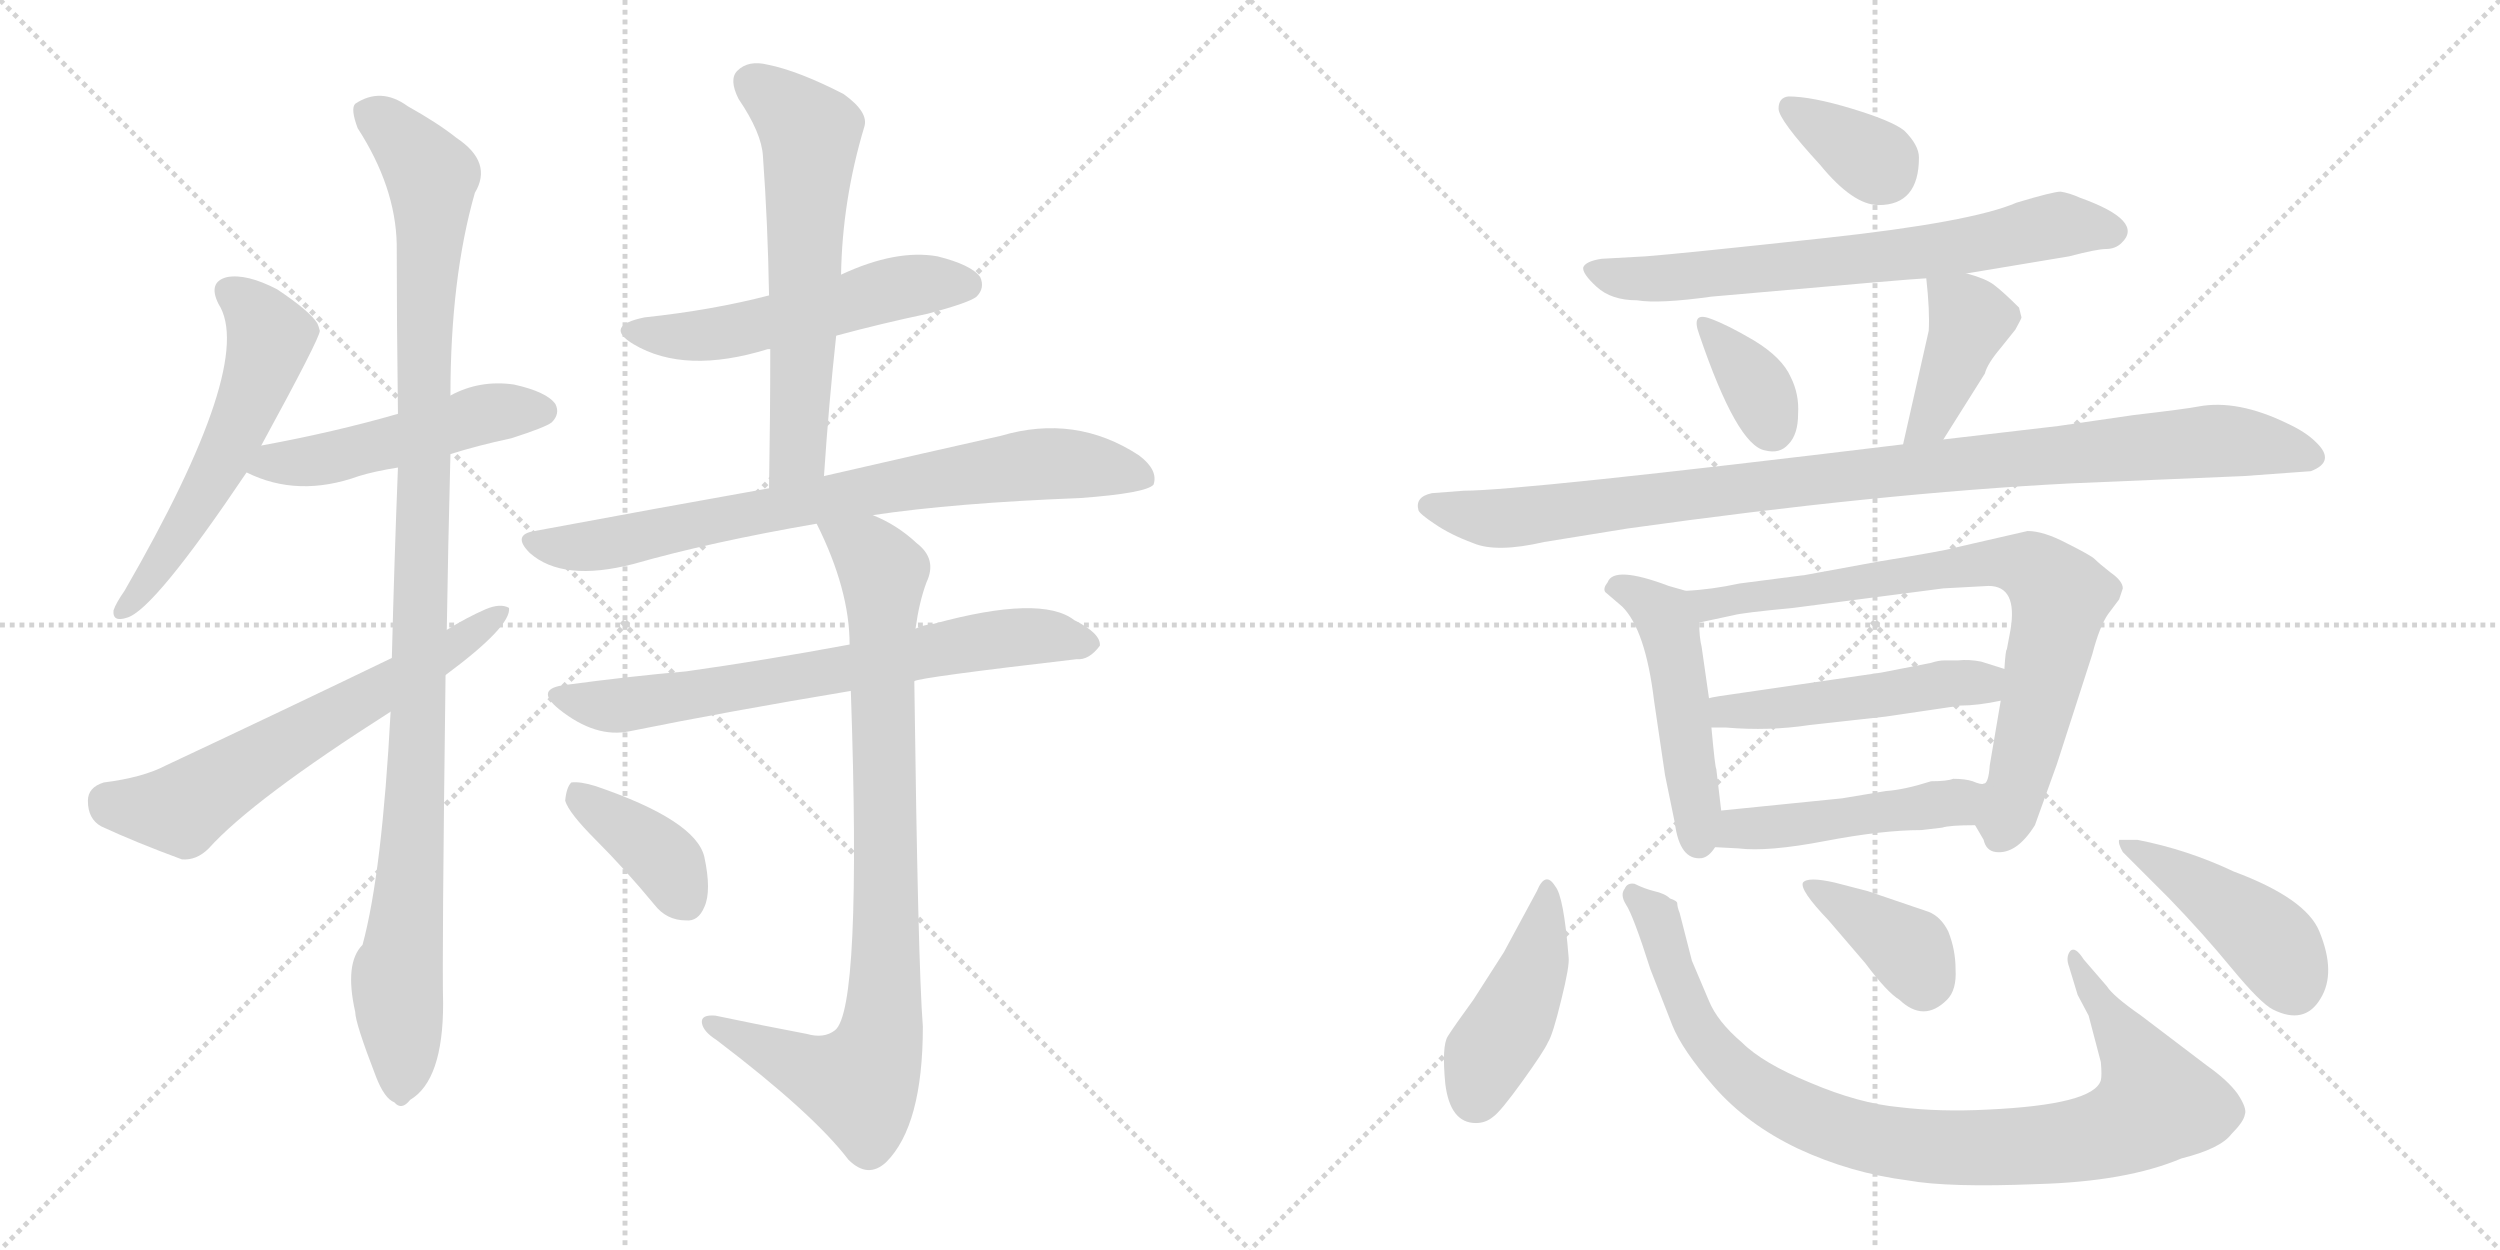 <svg version="1.1" viewBox="0 0 2048 1024" xmlns="http://www.w3.org/2000/svg">
  <g stroke="lightgray" stroke-dasharray="1,1" stroke-width="1" transform="scale(4, 4)">
    <line x1="0" y1="0" x2="256" y2="256"></line>
    <line x1="256" y1="0" x2="0" y2="256"></line>
    <line x1="128" y1="0" x2="128" y2="256"></line>
    <line x1="0" y1="128" x2="256" y2="128"></line>
    <line x1="256" y1="0" x2="512" y2="256"></line>
    <line x1="512" y1="0" x2="256" y2="256"></line>
    <line x1="384" y1="0" x2="384" y2="256"></line>
    <line x1="256" y1="128" x2="512" y2="128"></line>
  </g>
<g transform="scale(1, -1) translate(0, -850)">
   <style type="text/css">
    @keyframes keyframes0 {
      from {
       stroke: black;
       stroke-dashoffset: 561;
       stroke-width: 128;
       }
       65% {
       animation-timing-function: step-end;
       stroke: black;
       stroke-dashoffset: 0;
       stroke-width: 128;
       }
       to {
       stroke: black;
       stroke-width: 1024;
       }
       }
       #make-me-a-hanzi-animation-0 {
         animation: keyframes0 0.707s both;
         animation-delay: 0s;
         animation-timing-function: linear;
       }
    @keyframes keyframes1 {
      from {
       stroke: black;
       stroke-dashoffset: 496;
       stroke-width: 128;
       }
       62% {
       animation-timing-function: step-end;
       stroke: black;
       stroke-dashoffset: 0;
       stroke-width: 128;
       }
       to {
       stroke: black;
       stroke-width: 1024;
       }
       }
       #make-me-a-hanzi-animation-1 {
         animation: keyframes1 0.654s both;
         animation-delay: 0.707s;
         animation-timing-function: linear;
       }
    @keyframes keyframes2 {
      from {
       stroke: black;
       stroke-dashoffset: 1077;
       stroke-width: 128;
       }
       78% {
       animation-timing-function: step-end;
       stroke: black;
       stroke-dashoffset: 0;
       stroke-width: 128;
       }
       to {
       stroke: black;
       stroke-width: 1024;
       }
       }
       #make-me-a-hanzi-animation-2 {
         animation: keyframes2 1.126s both;
         animation-delay: 1.36s;
         animation-timing-function: linear;
       }
    @keyframes keyframes3 {
      from {
       stroke: black;
       stroke-dashoffset: 627;
       stroke-width: 128;
       }
       67% {
       animation-timing-function: step-end;
       stroke: black;
       stroke-dashoffset: 0;
       stroke-width: 128;
       }
       to {
       stroke: black;
       stroke-width: 1024;
       }
       }
       #make-me-a-hanzi-animation-3 {
         animation: keyframes3 0.76s both;
         animation-delay: 2.487s;
         animation-timing-function: linear;
       }
    @keyframes keyframes4 {
      from {
       stroke: black;
       stroke-dashoffset: 531;
       stroke-width: 128;
       }
       63% {
       animation-timing-function: step-end;
       stroke: black;
       stroke-dashoffset: 0;
       stroke-width: 128;
       }
       to {
       stroke: black;
       stroke-width: 1024;
       }
       }
       #make-me-a-hanzi-animation-4 {
         animation: keyframes4 0.682s both;
         animation-delay: 3.247s;
         animation-timing-function: linear;
       }
    @keyframes keyframes5 {
      from {
       stroke: black;
       stroke-dashoffset: 609;
       stroke-width: 128;
       }
       66% {
       animation-timing-function: step-end;
       stroke: black;
       stroke-dashoffset: 0;
       stroke-width: 128;
       }
       to {
       stroke: black;
       stroke-width: 1024;
       }
       }
       #make-me-a-hanzi-animation-5 {
         animation: keyframes5 0.746s both;
         animation-delay: 3.929s;
         animation-timing-function: linear;
       }
    @keyframes keyframes6 {
      from {
       stroke: black;
       stroke-dashoffset: 766;
       stroke-width: 128;
       }
       71% {
       animation-timing-function: step-end;
       stroke: black;
       stroke-dashoffset: 0;
       stroke-width: 128;
       }
       to {
       stroke: black;
       stroke-width: 1024;
       }
       }
       #make-me-a-hanzi-animation-6 {
         animation: keyframes6 0.873s both;
         animation-delay: 4.675s;
         animation-timing-function: linear;
       }
    @keyframes keyframes7 {
      from {
       stroke: black;
       stroke-dashoffset: 694;
       stroke-width: 128;
       }
       69% {
       animation-timing-function: step-end;
       stroke: black;
       stroke-dashoffset: 0;
       stroke-width: 128;
       }
       to {
       stroke: black;
       stroke-width: 1024;
       }
       }
       #make-me-a-hanzi-animation-7 {
         animation: keyframes7 0.815s both;
         animation-delay: 5.548s;
         animation-timing-function: linear;
       }
    @keyframes keyframes8 {
      from {
       stroke: black;
       stroke-dashoffset: 868;
       stroke-width: 128;
       }
       74% {
       animation-timing-function: step-end;
       stroke: black;
       stroke-dashoffset: 0;
       stroke-width: 128;
       }
       to {
       stroke: black;
       stroke-width: 1024;
       }
       }
       #make-me-a-hanzi-animation-8 {
         animation: keyframes8 0.956s both;
         animation-delay: 6.363s;
         animation-timing-function: linear;
       }
    @keyframes keyframes9 {
      from {
       stroke: black;
       stroke-dashoffset: 386;
       stroke-width: 128;
       }
       56% {
       animation-timing-function: step-end;
       stroke: black;
       stroke-dashoffset: 0;
       stroke-width: 128;
       }
       to {
       stroke: black;
       stroke-width: 1024;
       }
       }
       #make-me-a-hanzi-animation-9 {
         animation: keyframes9 0.564s both;
         animation-delay: 7.319s;
         animation-timing-function: linear;
       }
    @keyframes keyframes10 {
      from {
       stroke: black;
       stroke-dashoffset: 348;
       stroke-width: 128;
       }
       53% {
       animation-timing-function: step-end;
       stroke: black;
       stroke-dashoffset: 0;
       stroke-width: 128;
       }
       to {
       stroke: black;
       stroke-width: 1024;
       }
       }
       #make-me-a-hanzi-animation-10 {
         animation: keyframes10 0.533s both;
         animation-delay: 7.883s;
         animation-timing-function: linear;
       }
    @keyframes keyframes11 {
      from {
       stroke: black;
       stroke-dashoffset: 689;
       stroke-width: 128;
       }
       69% {
       animation-timing-function: step-end;
       stroke: black;
       stroke-dashoffset: 0;
       stroke-width: 128;
       }
       to {
       stroke: black;
       stroke-width: 1024;
       }
       }
       #make-me-a-hanzi-animation-11 {
         animation: keyframes11 0.811s both;
         animation-delay: 8.417s;
         animation-timing-function: linear;
       }
    @keyframes keyframes12 {
      from {
       stroke: black;
       stroke-dashoffset: 351;
       stroke-width: 128;
       }
       53% {
       animation-timing-function: step-end;
       stroke: black;
       stroke-dashoffset: 0;
       stroke-width: 128;
       }
       to {
       stroke: black;
       stroke-width: 1024;
       }
       }
       #make-me-a-hanzi-animation-12 {
         animation: keyframes12 0.536s both;
         animation-delay: 9.227s;
         animation-timing-function: linear;
       }
    @keyframes keyframes13 {
      from {
       stroke: black;
       stroke-dashoffset: 404;
       stroke-width: 128;
       }
       57% {
       animation-timing-function: step-end;
       stroke: black;
       stroke-dashoffset: 0;
       stroke-width: 128;
       }
       to {
       stroke: black;
       stroke-width: 1024;
       }
       }
       #make-me-a-hanzi-animation-13 {
         animation: keyframes13 0.579s both;
         animation-delay: 9.763s;
         animation-timing-function: linear;
       }
    @keyframes keyframes14 {
      from {
       stroke: black;
       stroke-dashoffset: 984;
       stroke-width: 128;
       }
       76% {
       animation-timing-function: step-end;
       stroke: black;
       stroke-dashoffset: 0;
       stroke-width: 128;
       }
       to {
       stroke: black;
       stroke-width: 1024;
       }
       }
       #make-me-a-hanzi-animation-14 {
         animation: keyframes14 1.051s both;
         animation-delay: 10.342s;
         animation-timing-function: linear;
       }
    @keyframes keyframes15 {
      from {
       stroke: black;
       stroke-dashoffset: 489;
       stroke-width: 128;
       }
       61% {
       animation-timing-function: step-end;
       stroke: black;
       stroke-dashoffset: 0;
       stroke-width: 128;
       }
       to {
       stroke: black;
       stroke-width: 1024;
       }
       }
       #make-me-a-hanzi-animation-15 {
         animation: keyframes15 0.648s both;
         animation-delay: 11.392s;
         animation-timing-function: linear;
       }
    @keyframes keyframes16 {
      from {
       stroke: black;
       stroke-dashoffset: 770;
       stroke-width: 128;
       }
       71% {
       animation-timing-function: step-end;
       stroke: black;
       stroke-dashoffset: 0;
       stroke-width: 128;
       }
       to {
       stroke: black;
       stroke-width: 1024;
       }
       }
       #make-me-a-hanzi-animation-16 {
         animation: keyframes16 0.877s both;
         animation-delay: 12.04s;
         animation-timing-function: linear;
       }
    @keyframes keyframes17 {
      from {
       stroke: black;
       stroke-dashoffset: 489;
       stroke-width: 128;
       }
       61% {
       animation-timing-function: step-end;
       stroke: black;
       stroke-dashoffset: 0;
       stroke-width: 128;
       }
       to {
       stroke: black;
       stroke-width: 1024;
       }
       }
       #make-me-a-hanzi-animation-17 {
         animation: keyframes17 0.648s both;
         animation-delay: 12.917s;
         animation-timing-function: linear;
       }
    @keyframes keyframes18 {
      from {
       stroke: black;
       stroke-dashoffset: 471;
       stroke-width: 128;
       }
       61% {
       animation-timing-function: step-end;
       stroke: black;
       stroke-dashoffset: 0;
       stroke-width: 128;
       }
       to {
       stroke: black;
       stroke-width: 1024;
       }
       }
       #make-me-a-hanzi-animation-18 {
         animation: keyframes18 0.633s both;
         animation-delay: 13.565s;
         animation-timing-function: linear;
       }
    @keyframes keyframes19 {
      from {
       stroke: black;
       stroke-dashoffset: 434;
       stroke-width: 128;
       }
       59% {
       animation-timing-function: step-end;
       stroke: black;
       stroke-dashoffset: 0;
       stroke-width: 128;
       }
       to {
       stroke: black;
       stroke-width: 1024;
       }
       }
       #make-me-a-hanzi-animation-19 {
         animation: keyframes19 0.603s both;
         animation-delay: 14.198s;
         animation-timing-function: linear;
       }
    @keyframes keyframes20 {
      from {
       stroke: black;
       stroke-dashoffset: 928;
       stroke-width: 128;
       }
       75% {
       animation-timing-function: step-end;
       stroke: black;
       stroke-dashoffset: 0;
       stroke-width: 128;
       }
       to {
       stroke: black;
       stroke-width: 1024;
       }
       }
       #make-me-a-hanzi-animation-20 {
         animation: keyframes20 1.005s both;
         animation-delay: 14.801s;
         animation-timing-function: linear;
       }
    @keyframes keyframes21 {
      from {
       stroke: black;
       stroke-dashoffset: 373;
       stroke-width: 128;
       }
       55% {
       animation-timing-function: step-end;
       stroke: black;
       stroke-dashoffset: 0;
       stroke-width: 128;
       }
       to {
       stroke: black;
       stroke-width: 1024;
       }
       }
       #make-me-a-hanzi-animation-21 {
         animation: keyframes21 0.554s both;
         animation-delay: 15.807s;
         animation-timing-function: linear;
       }
    @keyframes keyframes22 {
      from {
       stroke: black;
       stroke-dashoffset: 439;
       stroke-width: 128;
       }
       59% {
       animation-timing-function: step-end;
       stroke: black;
       stroke-dashoffset: 0;
       stroke-width: 128;
       }
       to {
       stroke: black;
       stroke-width: 1024;
       }
       }
       #make-me-a-hanzi-animation-22 {
         animation: keyframes22 0.607s both;
         animation-delay: 16.36s;
         animation-timing-function: linear;
       }
</style>
<path d="M 214 485 Q 262 573 262 579 Q 261 583 260 585 Q 254 595 227 613 Q 202 626 186 623 Q 170 619 179 601 Q 210 553 102 366 Q 95 356 93 350 Q 92 340 104 344 Q 126 350 202 463 L 214 485 Z" fill="lightgray"></path> 
<path d="M 369 478 Q 391 485 419 491 Q 447 500 452 504 Q 459 511 455 519 Q 448 529 421 535 Q 393 539 369 526 L 326 511 Q 274 496 214 485 C 185 480 175 475 202 463 Q 244 442 294 460 Q 307 464 326 467 L 369 478 Z" fill="lightgray"></path> 
<path d="M 366 334 Q 367 400 369 478 L 369 526 Q 369 622 389 692 Q 404 717 374 737 Q 359 749 334 763 Q 312 779 291 765 Q 287 761 293 745 Q 324 697 325 650 Q 325 586 326 511 L 326 467 Q 323 391 321 311 L 320 267 Q 313 135 297 76 Q 282 61 291 21 Q 291 12 308 -32 Q 315 -50 323 -53 Q 329 -60 336 -51 Q 363 -35 363 28 Q 362 64 365 297 L 366 334 Z" fill="lightgray"></path> 
<path d="M 365 297 Q 419 337 417 352 Q 410 356 398 351 Q 382 344 366 334 L 321 311 Q 234 269 136 223 Q 117 213 85 209 Q 72 205 72 194 Q 72 179 83 173 Q 111 160 149 146 Q 161 145 171 155 Q 207 195 320 267 L 365 297 Z" fill="lightgray"></path> 
<path d="M 685 575 Q 722 585 760 593 Q 794 602 800 607 Q 807 614 803 623 Q 796 633 768 640 Q 734 646 689 625 L 630 608 Q 584 596 528 590 Q 494 583 519 568 Q 561 543 629 564 L 631 564 L 685 575 Z" fill="lightgray"></path> 
<path d="M 675 460 Q 679 520 685 575 L 689 625 Q 690 686 708 746 Q 712 758 691 773 Q 654 792 629 797 Q 613 801 604 792 Q 597 785 605 769 Q 624 741 625 722 Q 629 667 630 608 L 631 564 Q 631 509 630 450 C 630 420 673 430 675 460 Z" fill="lightgray"></path> 
<path d="M 715 428 Q 782 438 885 442 Q 939 446 945 453 Q 949 465 933 477 Q 881 511 820 493 Q 762 480 675 460 L 630 450 Q 540 434 438 415 Q 419 412 434 397 Q 461 373 519 388 Q 582 406 669 421 L 715 428 Z" fill="lightgray"></path> 
<path d="M 749 292 Q 753 295 882 310 Q 892 309 901 321 Q 902 331 880 342 Q 853 363 765 339 Q 756 338 750 335 L 696 322 Q 626 309 562 300 Q 516 296 464 289 Q 437 286 458 269 Q 488 245 516 251 Q 595 267 697 284 L 749 292 Z" fill="lightgray"></path> 
<path d="M 661 3 Q 624 10 586 18 Q 574 19 575 12 Q 576 5 587 -2 Q 666 -62 695 -100 Q 711 -116 726 -102 Q 756 -72 756 9 Q 752 60 749 292 L 750 335 Q 753 357 759 373 Q 768 392 751 405 Q 735 420 715 428 C 688 442 656 448 669 421 Q 696 367 696 322 L 697 284 Q 706 23 684 6 Q 675 -1 661 3 Z" fill="lightgray"></path> 
<path d="M 488 162 Q 512 138 536 109 Q 546 96 562 96 Q 572 95 577 107 Q 583 120 577 148 Q 570 178 488 206 Q 475 210 468 209 Q 464 205 463 194 Q 466 184 488 162 Z" fill="lightgray"></path> 
<path d="M 1465 771 Q 1457 770 1457 761 Q 1457 752 1491 715 Q 1518 682 1539 682 Q 1572 682 1572 721 Q 1572 731 1560 743 Q 1550 751 1517 761 Q 1484 771 1465 771 Z" fill="lightgray"></path> 
<path d="M 1611 626 L 1695 640 Q 1718 646 1725 646 Q 1733 646 1738 651 Q 1757 669 1704 688 Q 1695 692 1688 693 Q 1682 693 1652 684 Q 1615 668 1495 655 Q 1375 642 1348 640 L 1312 638 Q 1299 636 1297 631 Q 1296 626 1308 615 Q 1320 604 1341 604 Q 1359 601 1402 607 Q 1571 622 1578 622 L 1611 626 Z" fill="lightgray"></path> 
<path d="M 1401 589 Q 1385 595 1392 576 Q 1423 485 1446 481 Q 1458 478 1465 486 Q 1473 494 1473 511 Q 1474 527 1467 541 Q 1460 557 1437 571 Q 1415 584 1401 589 Z" fill="lightgray"></path> 
<path d="M 1592 490 L 1626 544 Q 1628 552 1639 565 L 1651 580 Q 1656 589 1656 590 L 1654 598 Q 1641 611 1633 617 Q 1626 622 1611 626 C 1582 634 1577 636 1578 622 Q 1581 595 1580 579 L 1559 486 C 1552 457 1576 465 1592 490 Z" fill="lightgray"></path> 
<path d="M 1199 448 L 1173 446 Q 1159 443 1162 432 Q 1163 429 1175 421 Q 1188 412 1207 405 Q 1226 397 1265 406 L 1333 417 Q 1540 446 1696 454 L 1838 460 L 1893 464 Q 1914 472 1897 488 Q 1889 496 1874 503 Q 1833 523 1801 517 Q 1791 515 1748 510 L 1686 501 L 1592 490 L 1559 486 Q 1246 448 1199 448 Z" fill="lightgray"></path> 
<path d="M 1381 366 L 1367 370 Q 1322 387 1317 373 Q 1313 368 1315 365 L 1329 353 Q 1348 334 1355 276 L 1364 215 L 1372 176 Q 1376 145 1394 147 Q 1400 148 1405 156 C 1412 165 1412 165 1410 186 L 1406 220 Q 1405 221 1402 254 L 1400 278 L 1394 320 Q 1392 328 1392 340 C 1391 363 1391 363 1381 366 Z" fill="lightgray"></path> 
<path d="M 1479 379 L 1425 372 Q 1402 367 1381 366 C 1351 363 1363 334 1392 340 L 1420 346 Q 1427 348 1469 352 L 1592 368 L 1629 370 Q 1653 370 1647 334 L 1644 318 Q 1643 318 1642 302 L 1639 276 L 1630 223 Q 1629 208 1625 208 C 1616 180 1615 179 1618 174 L 1625 162 Q 1627 153 1635 152 Q 1652 150 1667 174 L 1685 224 L 1714 314 Q 1720 337 1727 347 L 1736 359 L 1739 368 Q 1739 374 1729 381 Q 1720 388 1716 392 Q 1713 395 1693 405 Q 1674 415 1661 415 L 1600 401 Q 1594 399 1539 390 Q 1484 380 1479 379 Z" fill="lightgray"></path> 
<path d="M 1642 302 L 1623 308 Q 1613 310 1604 309 L 1593 309 Q 1588 309 1582 307 L 1541 299 L 1431 283 Q 1402 279 1400 278 C 1371 272 1372 254 1402 254 L 1414 254 Q 1449 251 1482 256 L 1545 263 L 1606 272 Q 1620 272 1639 276 C 1668 282 1671 293 1642 302 Z" fill="lightgray"></path> 
<path d="M 1405 156 L 1424 155 Q 1448 152 1495 161 Q 1542 170 1574 170 L 1591 172 Q 1597 174 1618 174 C 1648 174 1655 203 1625 208 Q 1623 207 1616 210 Q 1610 212 1600 212 Q 1595 210 1582 210 Q 1560 203 1545 202 L 1509 196 L 1410 186 C 1380 183 1375 158 1405 156 Z" fill="lightgray"></path> 
<path d="M 1274 124 Q 1266 137 1259 120 L 1232 70 L 1207 31 Q 1191 9 1186 1 Q 1181 -7 1184 -38 Q 1188 -70 1209 -70 Q 1217 -70 1223 -65 Q 1229 -61 1247 -36 Q 1265 -11 1268 -4 Q 1272 2 1279 31 Q 1286 59 1285 66 Q 1281 116 1274 124 Z" fill="lightgray"></path> 
<path d="M 1726 42 L 1707 64 Q 1700 75 1696 71 Q 1692 66 1695 58 L 1702 35 L 1711 18 L 1721 -20 Q 1722 -31 1721 -35 Q 1715 -55 1628 -59 Q 1589 -61 1556 -57 Q 1523 -54 1483 -37 Q 1444 -21 1427 -4 Q 1407 13 1400 30 L 1386 63 L 1376 102 Q 1374 107 1374 110 Q 1374 112 1368 114 Q 1364 118 1355 120 Q 1347 122 1339 126 Q 1333 127 1331 122 Q 1327 117 1332 109 Q 1338 100 1352 56 L 1370 10 Q 1378 -10 1404 -40 Q 1431 -71 1473 -91 Q 1516 -111 1563 -117 Q 1596 -123 1669 -120 Q 1742 -118 1787 -99 Q 1819 -91 1828 -79 Q 1838 -69 1839 -63 Q 1841 -58 1833 -46 Q 1825 -35 1808 -23 L 1754 18 Q 1731 34 1726 42 Z" fill="lightgray"></path> 
<path d="M 1498 96 L 1528 61 Q 1546 37 1556 31 Q 1576 12 1595 31 Q 1603 39 1602 56 Q 1602 72 1596 87 Q 1590 99 1580 103 L 1530 120 L 1503 127 Q 1481 132 1477 127 Q 1474 121 1498 96 Z" fill="lightgray"></path> 
<path d="M 1751 162 L 1736 162 Q 1735 159 1739 152 L 1777 114 Q 1805 85 1828 57 Q 1852 28 1862 23 Q 1888 10 1901 32 Q 1914 53 1900 87 Q 1889 114 1830 136 Q 1792 154 1751 162 Z" fill="lightgray"></path> 
      <clipPath id="make-me-a-hanzi-clip-0">
      <path d="M 214 485 Q 262 573 262 579 Q 261 583 260 585 Q 254 595 227 613 Q 202 626 186 623 Q 170 619 179 601 Q 210 553 102 366 Q 95 356 93 350 Q 92 340 104 344 Q 126 350 202 463 L 214 485 Z" fill="lightgray"></path>
      </clipPath>
      <path clip-path="url(#make-me-a-hanzi-clip-0)" d="M 188 610 L 209 594 L 221 573 L 209 531 L 155 423 L 101 351 " fill="none" id="make-me-a-hanzi-animation-0" stroke-dasharray="433 866" stroke-linecap="round"></path>

      <clipPath id="make-me-a-hanzi-clip-1">
      <path d="M 369 478 Q 391 485 419 491 Q 447 500 452 504 Q 459 511 455 519 Q 448 529 421 535 Q 393 539 369 526 L 326 511 Q 274 496 214 485 C 185 480 175 475 202 463 Q 244 442 294 460 Q 307 464 326 467 L 369 478 Z" fill="lightgray"></path>
      </clipPath>
      <path clip-path="url(#make-me-a-hanzi-clip-1)" d="M 211 465 L 225 472 L 280 477 L 393 510 L 444 513 " fill="none" id="make-me-a-hanzi-animation-1" stroke-dasharray="368 736" stroke-linecap="round"></path>

      <clipPath id="make-me-a-hanzi-clip-2">
      <path d="M 366 334 Q 367 400 369 478 L 369 526 Q 369 622 389 692 Q 404 717 374 737 Q 359 749 334 763 Q 312 779 291 765 Q 287 761 293 745 Q 324 697 325 650 Q 325 586 326 511 L 326 467 Q 323 391 321 311 L 320 267 Q 313 135 297 76 Q 282 61 291 21 Q 291 12 308 -32 Q 315 -50 323 -53 Q 329 -60 336 -51 Q 363 -35 363 28 Q 362 64 365 297 L 366 334 Z" fill="lightgray"></path>
      </clipPath>
      <path clip-path="url(#make-me-a-hanzi-clip-2)" d="M 302 759 L 354 705 L 345 284 L 335 114 L 325 51 L 328 -40 " fill="none" id="make-me-a-hanzi-animation-2" stroke-dasharray="949 1898" stroke-linecap="round"></path>

      <clipPath id="make-me-a-hanzi-clip-3">
      <path d="M 365 297 Q 419 337 417 352 Q 410 356 398 351 Q 382 344 366 334 L 321 311 Q 234 269 136 223 Q 117 213 85 209 Q 72 205 72 194 Q 72 179 83 173 Q 111 160 149 146 Q 161 145 171 155 Q 207 195 320 267 L 365 297 Z" fill="lightgray"></path>
      </clipPath>
      <path clip-path="url(#make-me-a-hanzi-clip-3)" d="M 87 194 L 146 187 L 367 315 L 412 349 " fill="none" id="make-me-a-hanzi-animation-3" stroke-dasharray="499 998" stroke-linecap="round"></path>

      <clipPath id="make-me-a-hanzi-clip-4">
      <path d="M 685 575 Q 722 585 760 593 Q 794 602 800 607 Q 807 614 803 623 Q 796 633 768 640 Q 734 646 689 625 L 630 608 Q 584 596 528 590 Q 494 583 519 568 Q 561 543 629 564 L 631 564 L 685 575 Z" fill="lightgray"></path>
      </clipPath>
      <path clip-path="url(#make-me-a-hanzi-clip-4)" d="M 521 580 L 543 575 L 598 578 L 731 613 L 791 617 " fill="none" id="make-me-a-hanzi-animation-4" stroke-dasharray="403 806" stroke-linecap="round"></path>

      <clipPath id="make-me-a-hanzi-clip-5">
      <path d="M 675 460 Q 679 520 685 575 L 689 625 Q 690 686 708 746 Q 712 758 691 773 Q 654 792 629 797 Q 613 801 604 792 Q 597 785 605 769 Q 624 741 625 722 Q 629 667 630 608 L 631 564 Q 631 509 630 450 C 630 420 673 430 675 460 Z" fill="lightgray"></path>
      </clipPath>
      <path clip-path="url(#make-me-a-hanzi-clip-5)" d="M 616 783 L 664 741 L 654 484 L 636 457 " fill="none" id="make-me-a-hanzi-animation-5" stroke-dasharray="481 962" stroke-linecap="round"></path>

      <clipPath id="make-me-a-hanzi-clip-6">
      <path d="M 715 428 Q 782 438 885 442 Q 939 446 945 453 Q 949 465 933 477 Q 881 511 820 493 Q 762 480 675 460 L 630 450 Q 540 434 438 415 Q 419 412 434 397 Q 461 373 519 388 Q 582 406 669 421 L 715 428 Z" fill="lightgray"></path>
      </clipPath>
      <path clip-path="url(#make-me-a-hanzi-clip-6)" d="M 436 406 L 506 405 L 671 441 L 846 470 L 904 467 L 938 458 " fill="none" id="make-me-a-hanzi-animation-6" stroke-dasharray="638 1276" stroke-linecap="round"></path>

      <clipPath id="make-me-a-hanzi-clip-7">
      <path d="M 749 292 Q 753 295 882 310 Q 892 309 901 321 Q 902 331 880 342 Q 853 363 765 339 Q 756 338 750 335 L 696 322 Q 626 309 562 300 Q 516 296 464 289 Q 437 286 458 269 Q 488 245 516 251 Q 595 267 697 284 L 749 292 Z" fill="lightgray"></path>
      </clipPath>
      <path clip-path="url(#make-me-a-hanzi-clip-7)" d="M 459 280 L 498 271 L 832 328 L 891 323 " fill="none" id="make-me-a-hanzi-animation-7" stroke-dasharray="566 1132" stroke-linecap="round"></path>

      <clipPath id="make-me-a-hanzi-clip-8">
      <path d="M 661 3 Q 624 10 586 18 Q 574 19 575 12 Q 576 5 587 -2 Q 666 -62 695 -100 Q 711 -116 726 -102 Q 756 -72 756 9 Q 752 60 749 292 L 750 335 Q 753 357 759 373 Q 768 392 751 405 Q 735 420 715 428 C 688 442 656 448 669 421 Q 696 367 696 322 L 697 284 Q 706 23 684 6 Q 675 -1 661 3 Z" fill="lightgray"></path>
      </clipPath>
      <path clip-path="url(#make-me-a-hanzi-clip-8)" d="M 678 416 L 710 399 L 723 378 L 722 0 L 710 -30 L 701 -38 L 582 11 " fill="none" id="make-me-a-hanzi-animation-8" stroke-dasharray="740 1480" stroke-linecap="round"></path>

      <clipPath id="make-me-a-hanzi-clip-9">
      <path d="M 488 162 Q 512 138 536 109 Q 546 96 562 96 Q 572 95 577 107 Q 583 120 577 148 Q 570 178 488 206 Q 475 210 468 209 Q 464 205 463 194 Q 466 184 488 162 Z" fill="lightgray"></path>
      </clipPath>
      <path clip-path="url(#make-me-a-hanzi-clip-9)" d="M 472 199 L 535 154 L 563 110 " fill="none" id="make-me-a-hanzi-animation-9" stroke-dasharray="258 516" stroke-linecap="round"></path>

      <clipPath id="make-me-a-hanzi-clip-10">
      <path d="M 1465 771 Q 1457 770 1457 761 Q 1457 752 1491 715 Q 1518 682 1539 682 Q 1572 682 1572 721 Q 1572 731 1560 743 Q 1550 751 1517 761 Q 1484 771 1465 771 Z" fill="lightgray"></path>
      </clipPath>
      <path clip-path="url(#make-me-a-hanzi-clip-10)" d="M 1467 761 L 1543 710 " fill="none" id="make-me-a-hanzi-animation-10" stroke-dasharray="220 440" stroke-linecap="round"></path>

      <clipPath id="make-me-a-hanzi-clip-11">
      <path d="M 1611 626 L 1695 640 Q 1718 646 1725 646 Q 1733 646 1738 651 Q 1757 669 1704 688 Q 1695 692 1688 693 Q 1682 693 1652 684 Q 1615 668 1495 655 Q 1375 642 1348 640 L 1312 638 Q 1299 636 1297 631 Q 1296 626 1308 615 Q 1320 604 1341 604 Q 1359 601 1402 607 Q 1571 622 1578 622 L 1611 626 Z" fill="lightgray"></path>
      </clipPath>
      <path clip-path="url(#make-me-a-hanzi-clip-11)" d="M 1303 629 L 1336 621 L 1414 625 L 1603 647 L 1687 666 L 1731 661 " fill="none" id="make-me-a-hanzi-animation-11" stroke-dasharray="561 1122" stroke-linecap="round"></path>

      <clipPath id="make-me-a-hanzi-clip-12">
      <path d="M 1401 589 Q 1385 595 1392 576 Q 1423 485 1446 481 Q 1458 478 1465 486 Q 1473 494 1473 511 Q 1474 527 1467 541 Q 1460 557 1437 571 Q 1415 584 1401 589 Z" fill="lightgray"></path>
      </clipPath>
      <path clip-path="url(#make-me-a-hanzi-clip-12)" d="M 1403 578 L 1440 531 L 1452 498 " fill="none" id="make-me-a-hanzi-animation-12" stroke-dasharray="223 446" stroke-linecap="round"></path>

      <clipPath id="make-me-a-hanzi-clip-13">
      <path d="M 1592 490 L 1626 544 Q 1628 552 1639 565 L 1651 580 Q 1656 589 1656 590 L 1654 598 Q 1641 611 1633 617 Q 1626 622 1611 626 C 1582 634 1577 636 1578 622 Q 1581 595 1580 579 L 1559 486 C 1552 457 1576 465 1592 490 Z" fill="lightgray"></path>
      </clipPath>
      <path clip-path="url(#make-me-a-hanzi-clip-13)" d="M 1585 614 L 1614 588 L 1587 520 L 1564 493 " fill="none" id="make-me-a-hanzi-animation-13" stroke-dasharray="276 552" stroke-linecap="round"></path>

      <clipPath id="make-me-a-hanzi-clip-14">
      <path d="M 1199 448 L 1173 446 Q 1159 443 1162 432 Q 1163 429 1175 421 Q 1188 412 1207 405 Q 1226 397 1265 406 L 1333 417 Q 1540 446 1696 454 L 1838 460 L 1893 464 Q 1914 472 1897 488 Q 1889 496 1874 503 Q 1833 523 1801 517 Q 1791 515 1748 510 L 1686 501 L 1592 490 L 1559 486 Q 1246 448 1199 448 Z" fill="lightgray"></path>
      </clipPath>
      <path clip-path="url(#make-me-a-hanzi-clip-14)" d="M 1170 435 L 1237 425 L 1548 466 L 1802 488 L 1842 487 L 1892 476 " fill="none" id="make-me-a-hanzi-animation-14" stroke-dasharray="856 1712" stroke-linecap="round"></path>

      <clipPath id="make-me-a-hanzi-clip-15">
      <path d="M 1381 366 L 1367 370 Q 1322 387 1317 373 Q 1313 368 1315 365 L 1329 353 Q 1348 334 1355 276 L 1364 215 L 1372 176 Q 1376 145 1394 147 Q 1400 148 1405 156 C 1412 165 1412 165 1410 186 L 1406 220 Q 1405 221 1402 254 L 1400 278 L 1394 320 Q 1392 328 1392 340 C 1391 363 1391 363 1381 366 Z" fill="lightgray"></path>
      </clipPath>
      <path clip-path="url(#make-me-a-hanzi-clip-15)" d="M 1323 367 L 1352 357 L 1367 337 L 1392 161 " fill="none" id="make-me-a-hanzi-animation-15" stroke-dasharray="361 722" stroke-linecap="round"></path>

      <clipPath id="make-me-a-hanzi-clip-16">
      <path d="M 1479 379 L 1425 372 Q 1402 367 1381 366 C 1351 363 1363 334 1392 340 L 1420 346 Q 1427 348 1469 352 L 1592 368 L 1629 370 Q 1653 370 1647 334 L 1644 318 Q 1643 318 1642 302 L 1639 276 L 1630 223 Q 1629 208 1625 208 C 1616 180 1615 179 1618 174 L 1625 162 Q 1627 153 1635 152 Q 1652 150 1667 174 L 1685 224 L 1714 314 Q 1720 337 1727 347 L 1736 359 L 1739 368 Q 1739 374 1729 381 Q 1720 388 1716 392 Q 1713 395 1693 405 Q 1674 415 1661 415 L 1600 401 Q 1594 399 1539 390 Q 1484 380 1479 379 Z" fill="lightgray"></path>
      </clipPath>
      <path clip-path="url(#make-me-a-hanzi-clip-16)" d="M 1389 362 L 1411 356 L 1627 389 L 1667 384 L 1688 361 L 1639 166 " fill="none" id="make-me-a-hanzi-animation-16" stroke-dasharray="642 1284" stroke-linecap="round"></path>

      <clipPath id="make-me-a-hanzi-clip-17">
      <path d="M 1642 302 L 1623 308 Q 1613 310 1604 309 L 1593 309 Q 1588 309 1582 307 L 1541 299 L 1431 283 Q 1402 279 1400 278 C 1371 272 1372 254 1402 254 L 1414 254 Q 1449 251 1482 256 L 1545 263 L 1606 272 Q 1620 272 1639 276 C 1668 282 1671 293 1642 302 Z" fill="lightgray"></path>
      </clipPath>
      <path clip-path="url(#make-me-a-hanzi-clip-17)" d="M 1406 272 L 1414 267 L 1448 268 L 1635 296 " fill="none" id="make-me-a-hanzi-animation-17" stroke-dasharray="361 722" stroke-linecap="round"></path>

      <clipPath id="make-me-a-hanzi-clip-18">
      <path d="M 1405 156 L 1424 155 Q 1448 152 1495 161 Q 1542 170 1574 170 L 1591 172 Q 1597 174 1618 174 C 1648 174 1655 203 1625 208 Q 1623 207 1616 210 Q 1610 212 1600 212 Q 1595 210 1582 210 Q 1560 203 1545 202 L 1509 196 L 1410 186 C 1380 183 1375 158 1405 156 Z" fill="lightgray"></path>
      </clipPath>
      <path clip-path="url(#make-me-a-hanzi-clip-18)" d="M 1410 163 L 1424 171 L 1593 191 L 1619 203 " fill="none" id="make-me-a-hanzi-animation-18" stroke-dasharray="343 686" stroke-linecap="round"></path>

      <clipPath id="make-me-a-hanzi-clip-19">
      <path d="M 1274 124 Q 1266 137 1259 120 L 1232 70 L 1207 31 Q 1191 9 1186 1 Q 1181 -7 1184 -38 Q 1188 -70 1209 -70 Q 1217 -70 1223 -65 Q 1229 -61 1247 -36 Q 1265 -11 1268 -4 Q 1272 2 1279 31 Q 1286 59 1285 66 Q 1281 116 1274 124 Z" fill="lightgray"></path>
      </clipPath>
      <path clip-path="url(#make-me-a-hanzi-clip-19)" d="M 1268 117 L 1257 58 L 1218 -15 L 1209 -49 " fill="none" id="make-me-a-hanzi-animation-19" stroke-dasharray="306 612" stroke-linecap="round"></path>

      <clipPath id="make-me-a-hanzi-clip-20">
      <path d="M 1726 42 L 1707 64 Q 1700 75 1696 71 Q 1692 66 1695 58 L 1702 35 L 1711 18 L 1721 -20 Q 1722 -31 1721 -35 Q 1715 -55 1628 -59 Q 1589 -61 1556 -57 Q 1523 -54 1483 -37 Q 1444 -21 1427 -4 Q 1407 13 1400 30 L 1386 63 L 1376 102 Q 1374 107 1374 110 Q 1374 112 1368 114 Q 1364 118 1355 120 Q 1347 122 1339 126 Q 1333 127 1331 122 Q 1327 117 1332 109 Q 1338 100 1352 56 L 1370 10 Q 1378 -10 1404 -40 Q 1431 -71 1473 -91 Q 1516 -111 1563 -117 Q 1596 -123 1669 -120 Q 1742 -118 1787 -99 Q 1819 -91 1828 -79 Q 1838 -69 1839 -63 Q 1841 -58 1833 -46 Q 1825 -35 1808 -23 L 1754 18 Q 1731 34 1726 42 Z" fill="lightgray"></path>
      </clipPath>
      <path clip-path="url(#make-me-a-hanzi-clip-20)" d="M 1339 116 L 1355 102 L 1384 22 L 1413 -20 L 1466 -58 L 1546 -85 L 1582 -90 L 1693 -86 L 1737 -74 L 1764 -57 L 1765 -46 L 1752 -18 L 1699 64 " fill="none" id="make-me-a-hanzi-animation-20" stroke-dasharray="800 1600" stroke-linecap="round"></path>

      <clipPath id="make-me-a-hanzi-clip-21">
      <path d="M 1498 96 L 1528 61 Q 1546 37 1556 31 Q 1576 12 1595 31 Q 1603 39 1602 56 Q 1602 72 1596 87 Q 1590 99 1580 103 L 1530 120 L 1503 127 Q 1481 132 1477 127 Q 1474 121 1498 96 Z" fill="lightgray"></path>
      </clipPath>
      <path clip-path="url(#make-me-a-hanzi-clip-21)" d="M 1490 113 L 1513 110 L 1527 91 L 1548 90 L 1576 50 " fill="none" id="make-me-a-hanzi-animation-21" stroke-dasharray="245 490" stroke-linecap="round"></path>

      <clipPath id="make-me-a-hanzi-clip-22">
      <path d="M 1751 162 L 1736 162 Q 1735 159 1739 152 L 1777 114 Q 1805 85 1828 57 Q 1852 28 1862 23 Q 1888 10 1901 32 Q 1914 53 1900 87 Q 1889 114 1830 136 Q 1792 154 1751 162 Z" fill="lightgray"></path>
      </clipPath>
      <path clip-path="url(#make-me-a-hanzi-clip-22)" d="M 1744 159 L 1841 95 L 1868 68 L 1879 42 " fill="none" id="make-me-a-hanzi-animation-22" stroke-dasharray="311 622" stroke-linecap="round"></path>

</g>
</svg>
